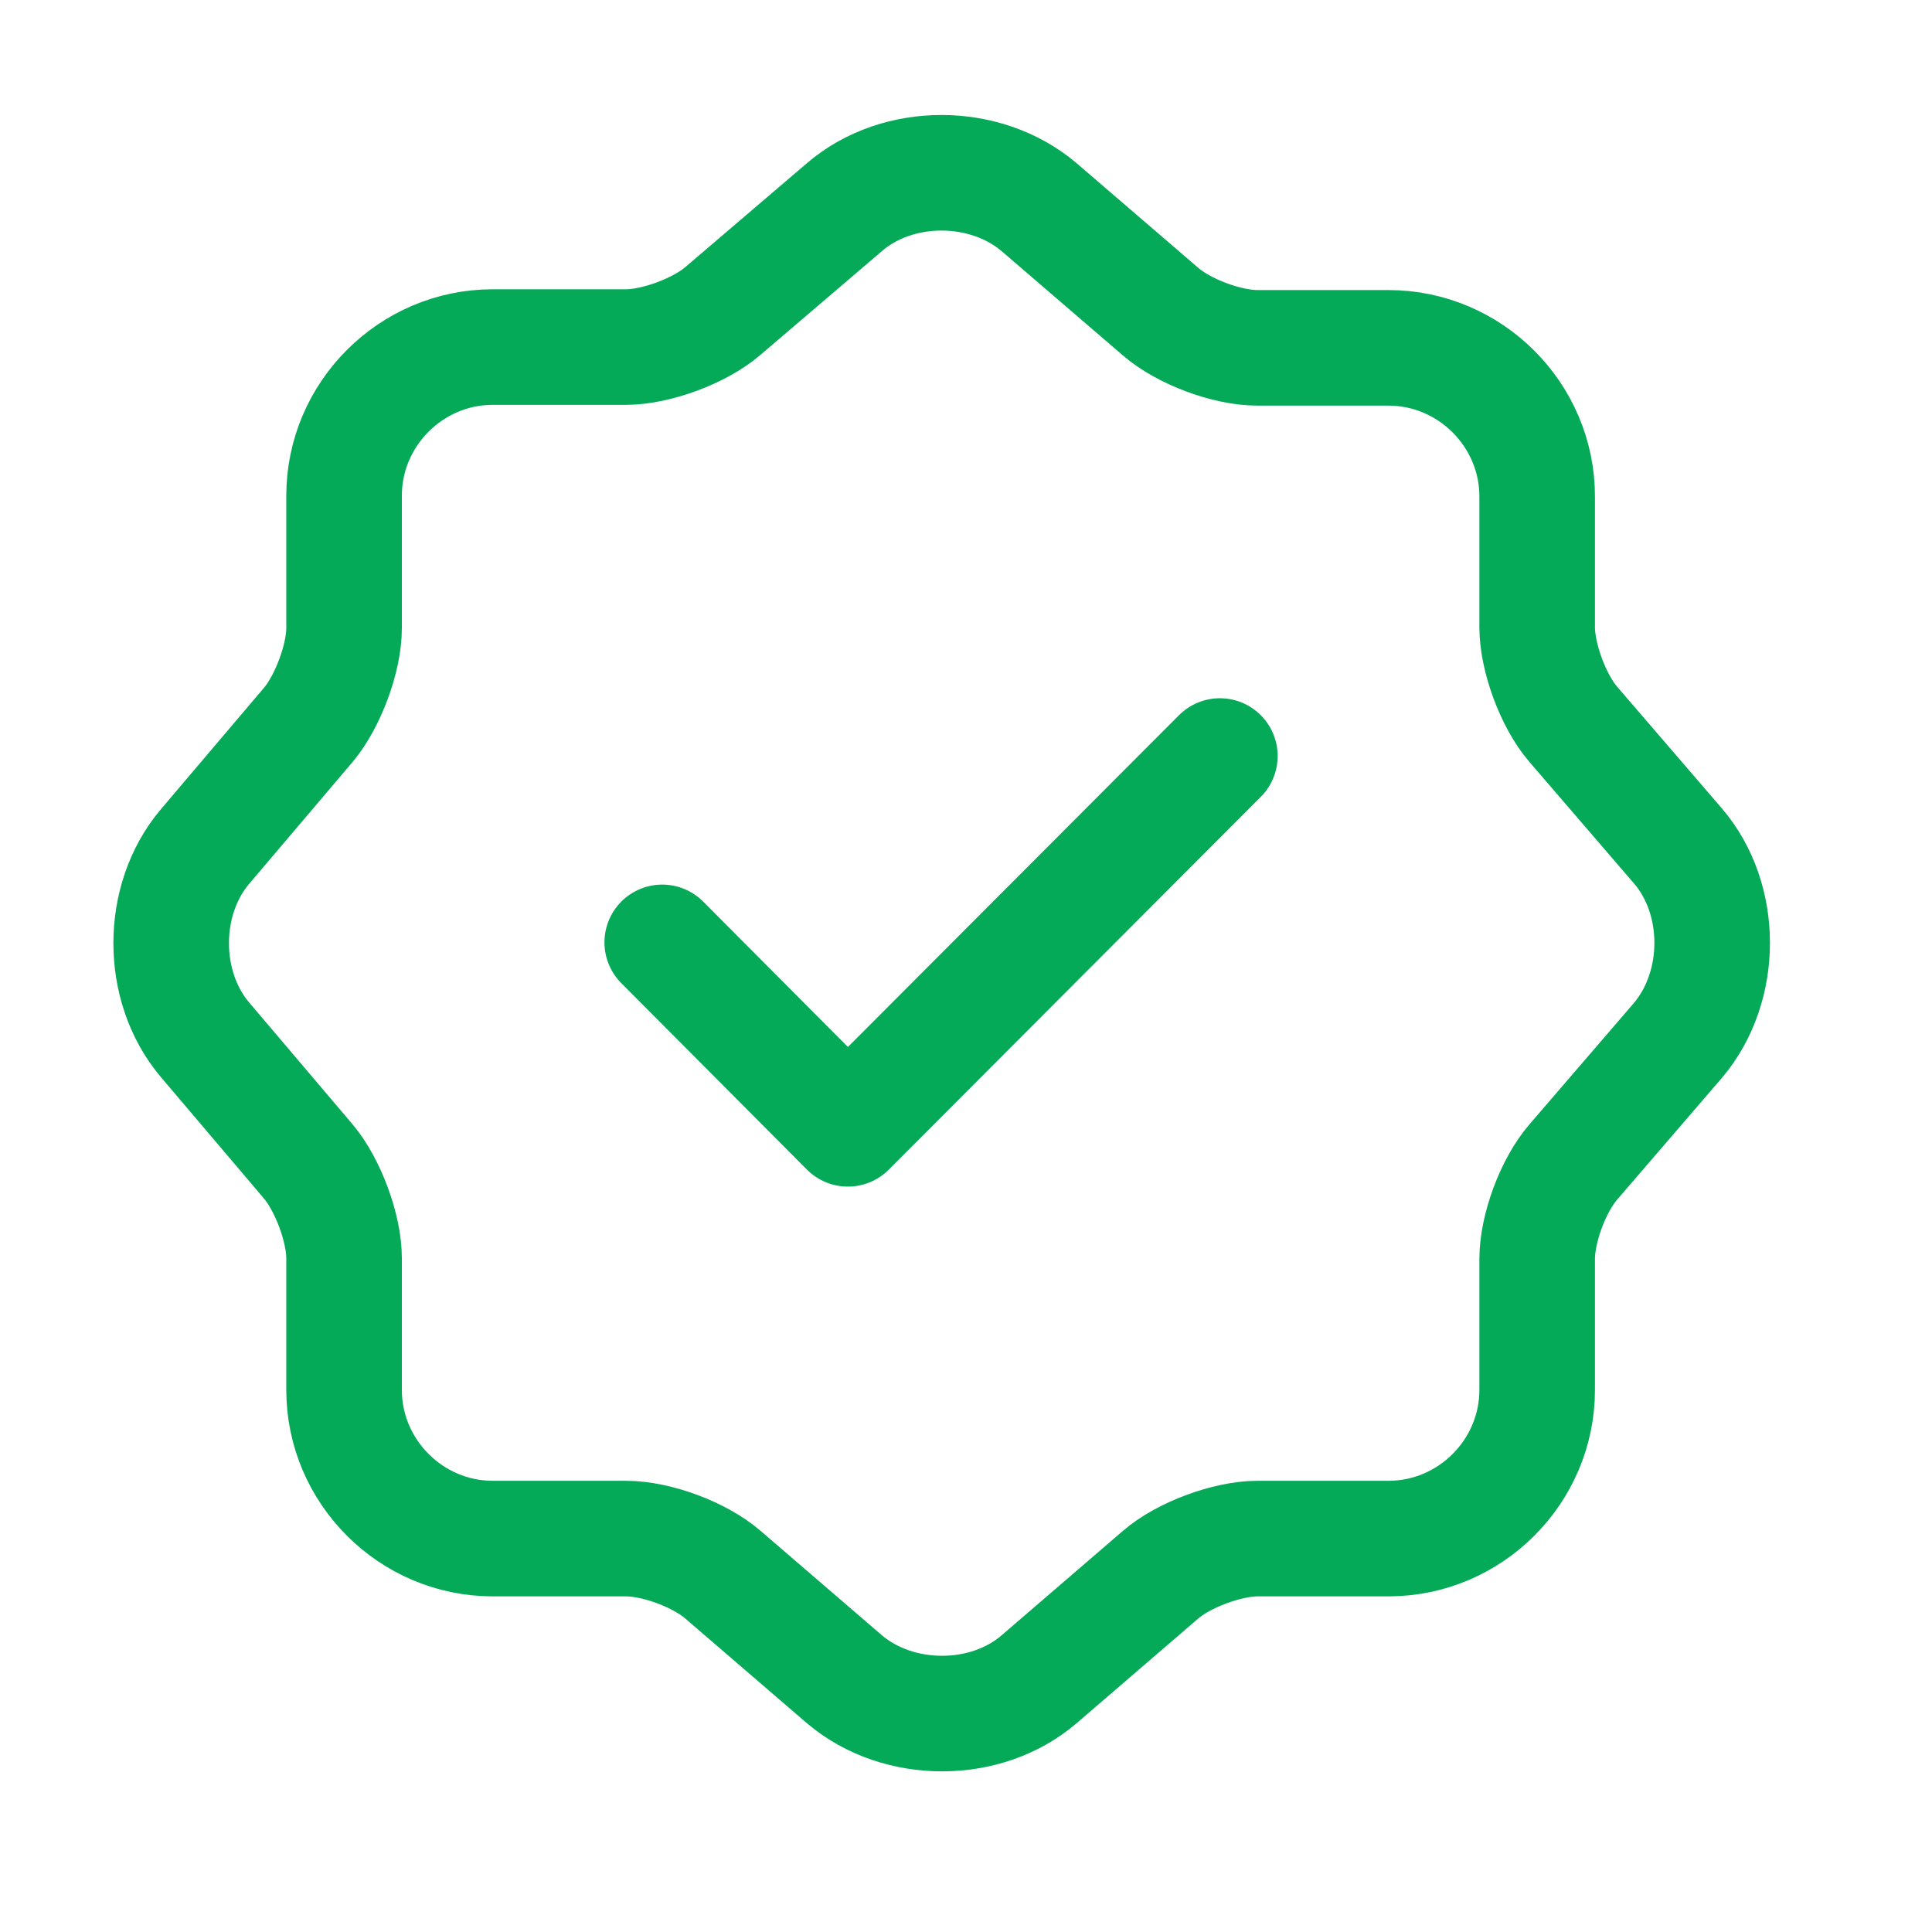 <svg width="22" height="22" viewBox="0 0 22 22" fill="none" xmlns="http://www.w3.org/2000/svg">
<path d="M7.541 10.731L9.655 12.854L13.891 8.609" stroke="#05AA58" stroke-width="1.316" stroke-linecap="round" stroke-linejoin="round"/>
<path d="M9.619 2.356C10.224 1.838 11.215 1.838 11.829 2.356L13.215 3.548C13.478 3.776 13.969 3.961 14.32 3.961H15.811C16.741 3.961 17.504 4.724 17.504 5.653V7.144C17.504 7.486 17.688 7.986 17.916 8.249L19.109 9.635C19.626 10.24 19.626 11.231 19.109 11.845L17.916 13.231C17.688 13.494 17.504 13.985 17.504 14.336V15.827C17.504 16.757 16.741 17.52 15.811 17.52H14.32C13.978 17.52 13.478 17.704 13.215 17.932L11.829 19.125C11.224 19.642 10.233 19.642 9.619 19.125L8.233 17.932C7.97 17.704 7.479 17.52 7.128 17.52H5.611C4.681 17.52 3.918 16.757 3.918 15.827V14.327C3.918 13.985 3.734 13.494 3.515 13.231L2.331 11.836C1.822 11.231 1.822 10.249 2.331 9.644L3.515 8.249C3.734 7.986 3.918 7.495 3.918 7.153V5.645C3.918 4.715 4.681 3.952 5.611 3.952H7.128C7.47 3.952 7.97 3.768 8.233 3.54L9.619 2.356Z" stroke="#05AA58" stroke-width="1.316" stroke-linecap="round" stroke-linejoin="round"/>
</svg>
